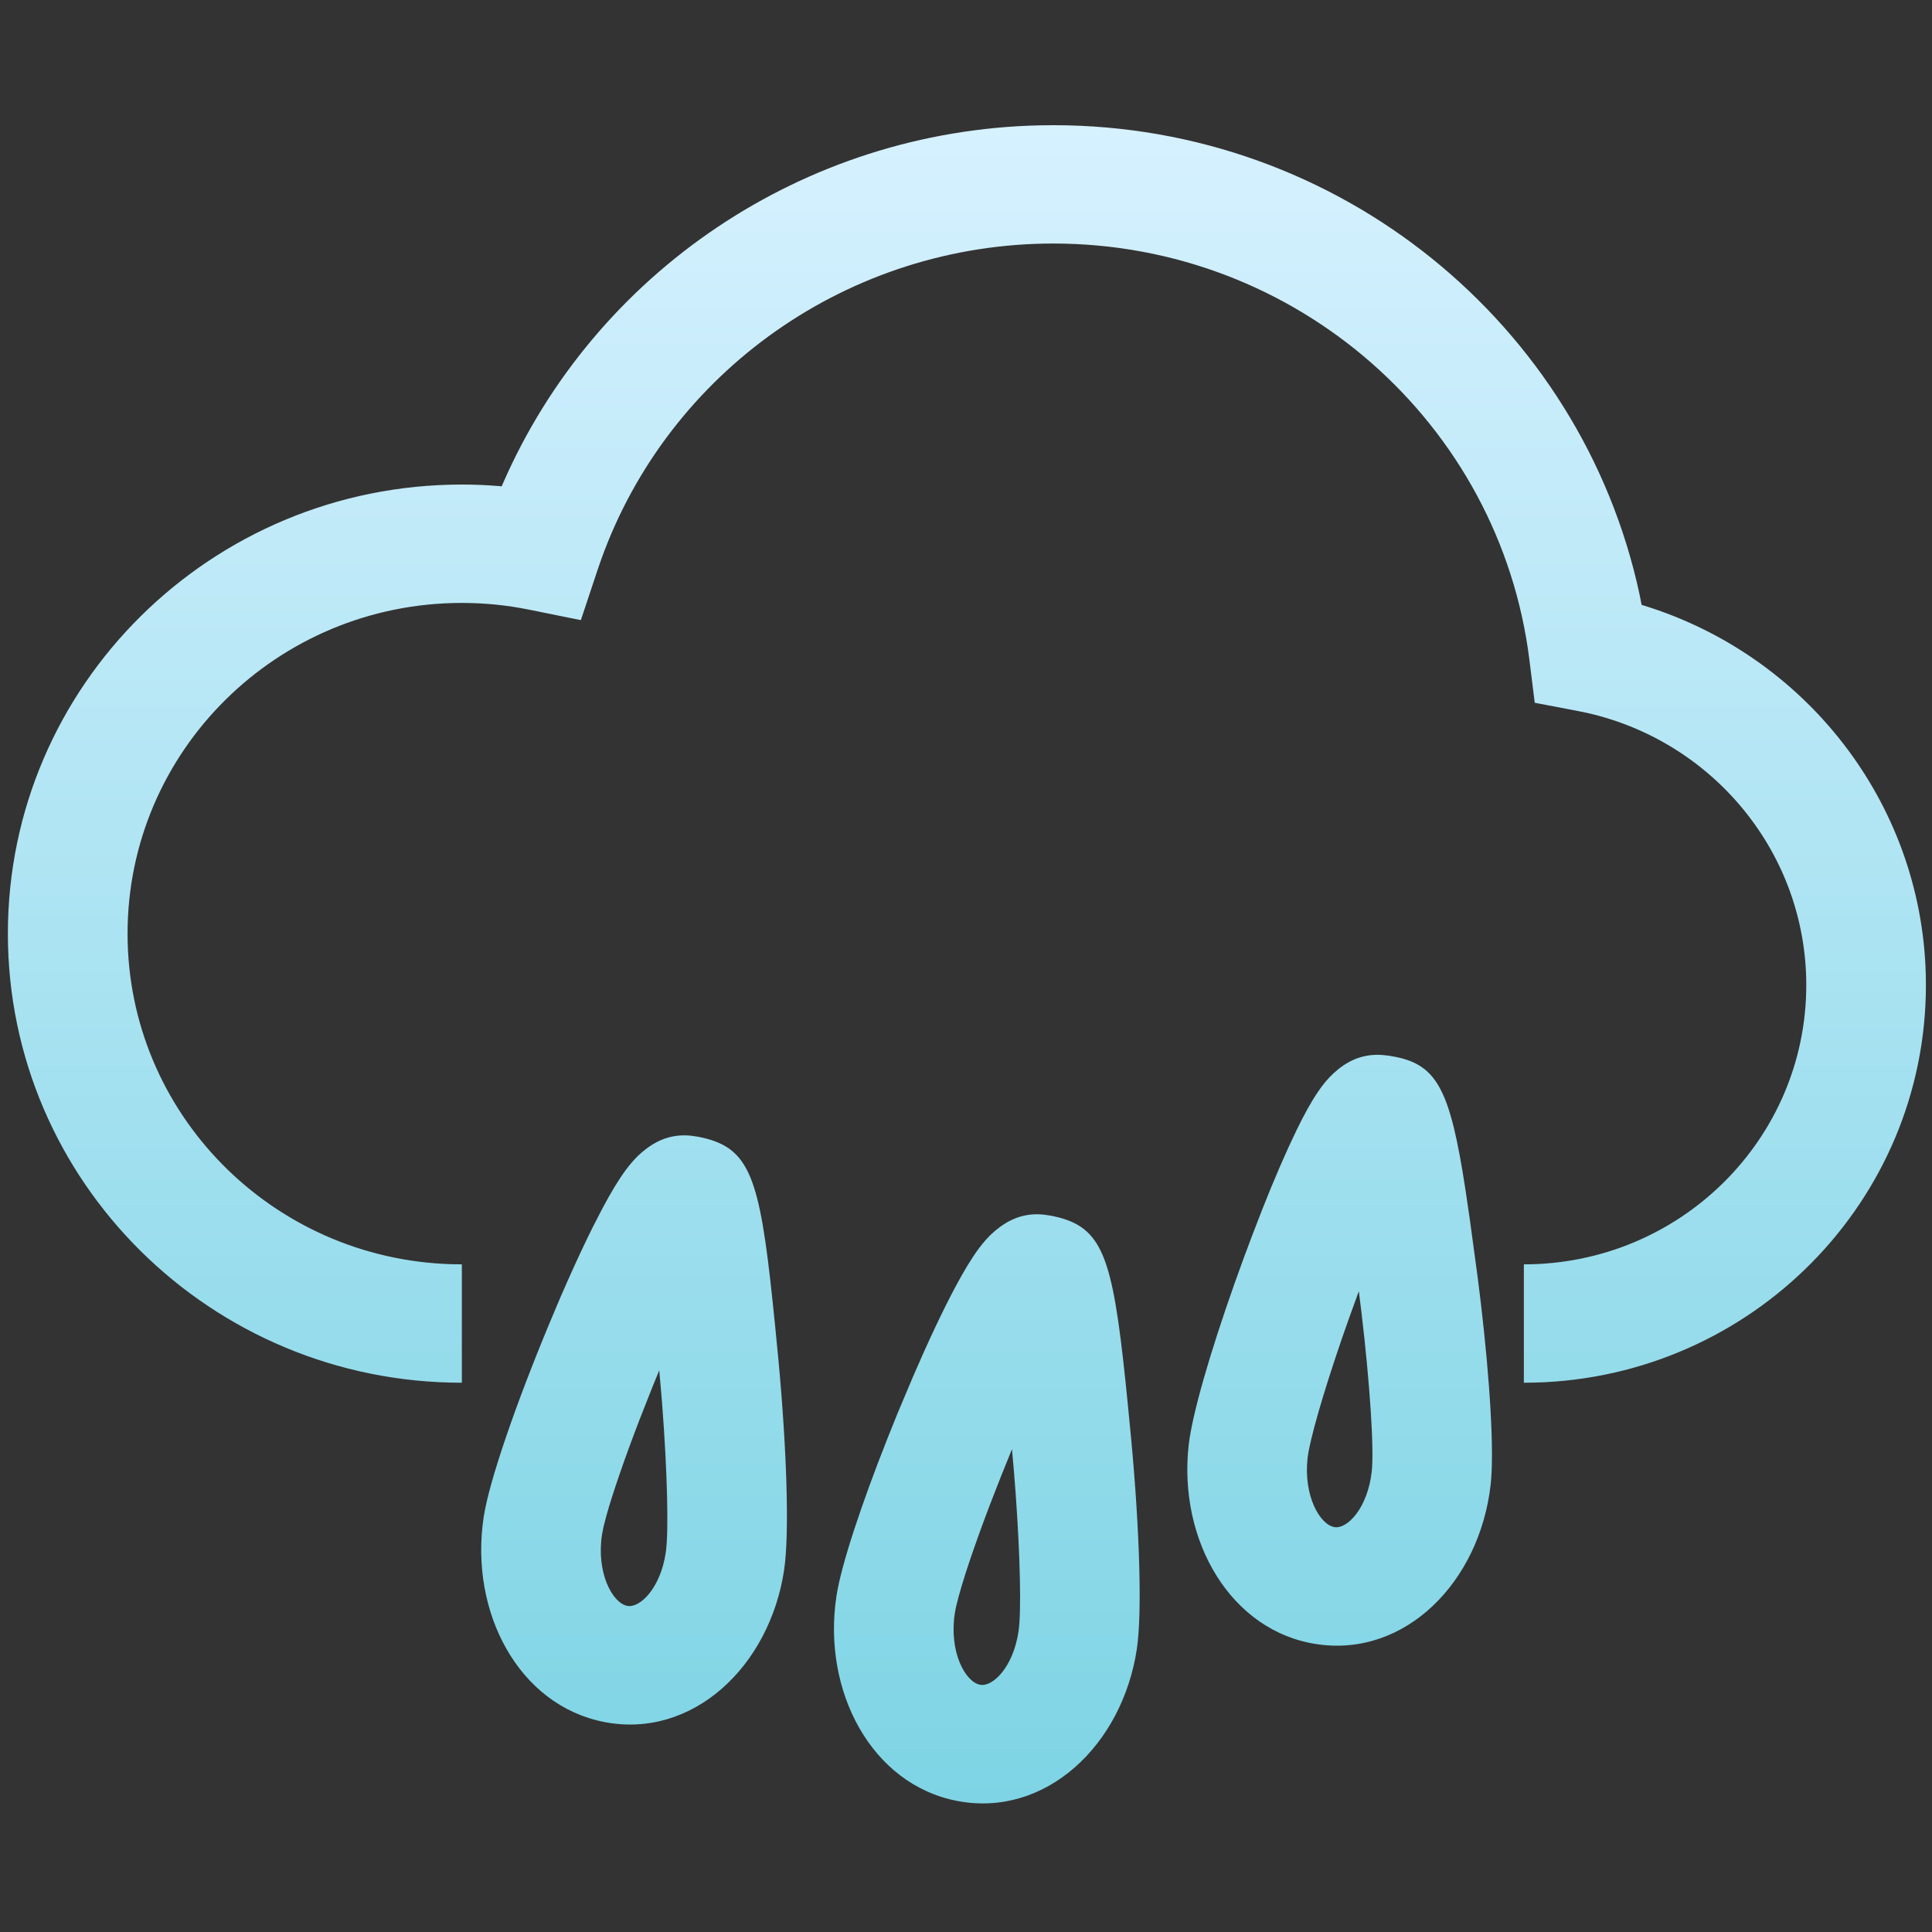 <?xml version="1.0" encoding="UTF-8"?>
<svg width="40px" height="40px" viewBox="0 0 40 40" version="1.1" xmlns="http://www.w3.org/2000/svg" xmlns:xlink="http://www.w3.org/1999/xlink">
    <rect x="0" y="0" width="40" height="40" fill="#333333" stroke="none"/>
    <title>雨@3x</title>
    <defs>
        <linearGradient x1="50%" y1="0%" x2="50%" y2="100%" id="linearGradient-1">
            <stop stop-color="#D6F1FF" offset="0%"></stop>
            <stop stop-color="#7DD4E4" offset="100%"></stop>
        </linearGradient>
    </defs>
    <g id="页面-1" stroke="none" stroke-width="1" fill="none" fill-rule="evenodd">
        <g id="天气icon40宽-12种定版" transform="translate(-172, -31)" fill="url(#linearGradient-1)" fill-rule="nonzero">
            <g id="雨" transform="translate(172, 31)">
                <g id="大雨" transform="translate(0, 2)">
                    <path d="M20.598,23.486 C20.87,23.256 21.189,23.105 21.606,23.147 L21.749,23.168 L21.834,23.185 C22.825,23.406 23.03,24.018 23.302,26.599 L23.35,27.075 L23.423,27.827 C23.592,29.653 23.65,31.389 23.537,32.139 C23.237,34.139 21.641,35.64 19.815,35.286 C18.043,34.944 17.021,33.013 17.317,31.049 C17.413,30.411 17.832,29.149 18.38,27.766 L18.578,27.274 L18.904,26.5 C19.218,25.772 19.522,25.126 19.784,24.637 C19.956,24.316 20.111,24.058 20.258,23.859 C20.364,23.715 20.471,23.594 20.598,23.486 Z M13.294,21.853 C13.567,21.622 13.885,21.472 14.303,21.513 L14.446,21.534 L14.531,21.551 C15.521,21.772 15.727,22.384 15.998,24.965 L16.047,25.441 L16.12,26.193 C16.289,28.019 16.347,29.755 16.234,30.506 C15.933,32.505 14.338,34.006 12.513,33.653 C10.74,33.31 9.718,31.38 10.013,29.415 C10.126,28.665 10.687,27.051 11.378,25.392 L11.6,24.866 C11.789,24.43 11.974,24.022 12.148,23.661 L12.277,23.398 L12.481,23.003 C12.652,22.683 12.807,22.425 12.954,22.226 C13.061,22.082 13.168,21.96 13.294,21.853 Z M20.952,28.004 L20.723,28.57 L20.482,29.188 C20.1,30.194 19.82,31.056 19.767,31.409 C19.649,32.195 19.98,32.821 20.291,32.881 C20.547,32.931 20.974,32.529 21.087,31.779 C21.148,31.373 21.122,30.231 21.029,28.935 L20.993,28.471 L20.952,28.004 Z M27.609,20.222 C27.871,19.981 28.18,19.818 28.598,19.841 L28.742,19.855 L28.906,19.884 C29.764,20.061 30.026,20.6 30.335,22.594 L30.433,23.261 L30.593,24.442 L30.66,24.983 C30.849,26.594 30.939,28.063 30.862,28.741 C30.635,30.746 29.104,32.31 27.273,32.042 C25.482,31.782 24.387,29.893 24.611,27.914 C24.684,27.273 25.057,25.995 25.554,24.59 L25.734,24.09 L25.923,23.584 L26.138,23.029 C26.387,22.399 26.629,21.84 26.842,21.403 C27.001,21.075 27.146,20.812 27.286,20.607 C27.386,20.459 27.488,20.334 27.609,20.222 Z M13.649,26.37 L13.504,26.726 L13.242,27.39 C12.936,28.185 12.688,28.905 12.556,29.376 L12.496,29.608 L12.463,29.776 C12.345,30.562 12.677,31.188 12.988,31.248 C13.243,31.297 13.671,30.895 13.784,30.145 C13.848,29.716 13.816,28.461 13.709,27.071 L13.69,26.838 L13.649,26.37 Z M28.133,24.733 L27.931,25.291 L27.782,25.715 C27.399,26.831 27.116,27.806 27.072,28.188 C26.984,28.974 27.331,29.574 27.634,29.618 C27.895,29.656 28.314,29.227 28.4,28.468 C28.452,28.014 28.363,26.651 28.189,25.183 L28.133,24.733 Z M21.809,0.592 C27.726,0.592 32.74,4.71 33.944,10.301 L33.988,10.523 L34.007,10.529 C37.37,11.555 39.772,14.605 39.871,18.166 L39.874,18.394 C39.874,22.865 36.27,26.505 31.78,26.625 L31.55,26.628 L31.55,24.177 C34.779,24.177 37.397,21.588 37.397,18.394 C37.397,15.68 35.488,13.355 32.859,12.76 L32.661,12.719 L31.775,12.55 L31.665,11.665 C31.056,6.764 26.84,3.042 21.809,3.042 C17.572,3.042 13.852,5.693 12.452,9.569 L12.371,9.803 L12.026,10.839 L10.947,10.621 C10.494,10.529 10.031,10.483 9.562,10.483 C5.74,10.483 2.641,13.549 2.641,17.33 C2.641,21.043 5.628,24.066 9.354,24.174 L9.562,24.177 L9.562,26.628 C4.371,26.628 0.163,22.465 0.163,17.33 C0.163,12.195 4.372,8.032 9.562,8.032 C9.816,8.032 10.07,8.042 10.321,8.063 L10.387,8.069 L10.413,8.008 C12.313,3.654 16.622,0.704 21.526,0.595 L21.809,0.592 Z" id="大雨备份-3"></path>
                </g>
            </g>
        </g>
    </g>
</svg>